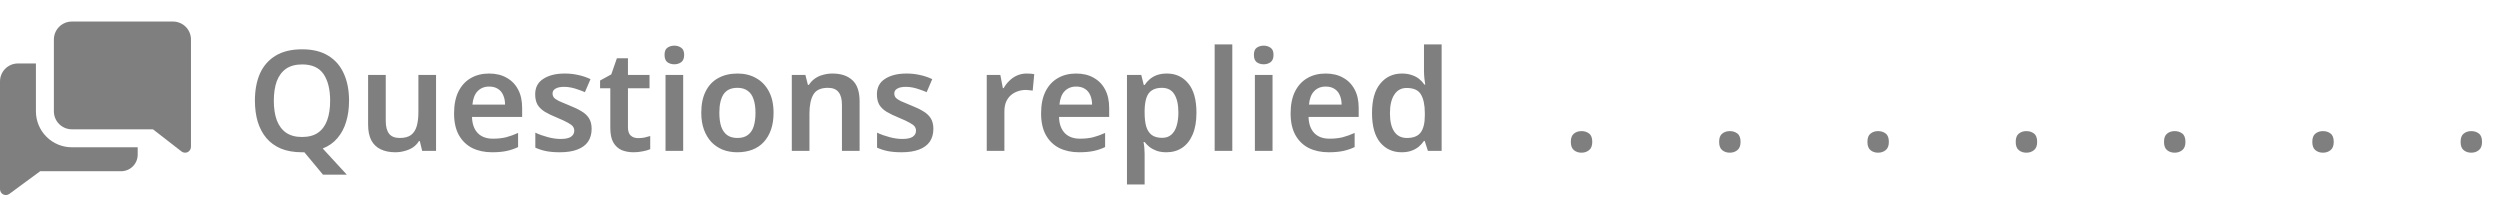 <svg width="232" height="19" viewBox="0 0 232 19" fill="none" xmlns="http://www.w3.org/2000/svg">
<path d="M3.333 10.333V5.889H1.667C1.225 5.889 0.801 6.065 0.488 6.377C0.176 6.69 0 7.114 0 7.556V17.556C0.001 17.659 0.03 17.76 0.085 17.847C0.14 17.934 0.218 18.005 0.311 18.05C0.4 18.091 0.499 18.107 0.596 18.097C0.694 18.087 0.787 18.052 0.867 17.994L3.728 15.889H11.194C11.405 15.895 11.615 15.858 11.81 15.78C12.006 15.702 12.183 15.585 12.332 15.435C12.48 15.286 12.597 15.107 12.673 14.911C12.75 14.715 12.786 14.505 12.778 14.294V13.667H6.667C5.783 13.667 4.935 13.316 4.31 12.69C3.685 12.065 3.333 11.217 3.333 10.333Z" fill="black" fill-opacity="0.5"/>
<path d="M16.111 2H6.667C6.225 2 5.801 2.176 5.488 2.488C5.176 2.801 5 3.225 5 3.667V10.333C5 10.775 5.176 11.199 5.488 11.512C5.801 11.824 6.225 12 6.667 12H14.194L16.85 14.061C16.929 14.12 17.022 14.156 17.119 14.167C17.217 14.177 17.316 14.162 17.406 14.122C17.5 14.077 17.58 14.006 17.636 13.918C17.692 13.829 17.722 13.727 17.722 13.622V3.667C17.723 3.234 17.555 2.818 17.254 2.507C16.953 2.196 16.543 2.014 16.111 2Z" fill="black" fill-opacity="0.5"/>
<path d="M32.392 9.346C32.392 10.065 32.301 10.72 32.119 11.309C31.946 11.89 31.677 12.392 31.313 12.817C30.958 13.242 30.503 13.562 29.948 13.779L32.184 16.21H29.974L28.245 14.13C28.21 14.13 28.171 14.13 28.128 14.13C28.093 14.13 28.059 14.13 28.024 14.13C27.279 14.13 26.629 14.017 26.074 13.792C25.528 13.558 25.077 13.233 24.722 12.817C24.367 12.392 24.098 11.885 23.916 11.296C23.743 10.707 23.656 10.052 23.656 9.333C23.656 8.371 23.812 7.535 24.124 6.824C24.445 6.113 24.926 5.563 25.567 5.173C26.217 4.774 27.04 4.575 28.037 4.575C29.016 4.575 29.827 4.774 30.468 5.173C31.109 5.563 31.59 6.118 31.911 6.837C32.232 7.548 32.392 8.384 32.392 9.346ZM25.411 9.346C25.411 10.048 25.502 10.65 25.684 11.153C25.875 11.656 26.161 12.041 26.542 12.31C26.932 12.579 27.426 12.713 28.024 12.713C28.639 12.713 29.138 12.579 29.519 12.31C29.9 12.041 30.182 11.656 30.364 11.153C30.546 10.65 30.637 10.048 30.637 9.346C30.637 8.297 30.433 7.474 30.026 6.876C29.619 6.278 28.956 5.979 28.037 5.979C27.43 5.979 26.932 6.113 26.542 6.382C26.161 6.651 25.875 7.036 25.684 7.539C25.502 8.042 25.411 8.644 25.411 9.346ZM40.465 6.954V14H39.178L38.957 13.09H38.879C38.732 13.333 38.541 13.532 38.307 13.688C38.073 13.835 37.818 13.944 37.54 14.013C37.263 14.091 36.977 14.13 36.682 14.13C36.162 14.13 35.712 14.039 35.33 13.857C34.949 13.675 34.659 13.398 34.459 13.025C34.26 12.644 34.16 12.154 34.16 11.556V6.954H35.798V11.231C35.798 11.751 35.902 12.145 36.11 12.414C36.318 12.674 36.648 12.804 37.098 12.804C37.54 12.804 37.887 12.713 38.138 12.531C38.39 12.34 38.567 12.067 38.671 11.712C38.775 11.357 38.827 10.919 38.827 10.399V6.954H40.465ZM45.387 6.824C46.02 6.824 46.562 6.954 47.012 7.214C47.472 7.465 47.827 7.829 48.078 8.306C48.33 8.774 48.455 9.346 48.455 10.022V10.854H43.801C43.819 11.495 43.996 11.994 44.334 12.349C44.672 12.696 45.14 12.869 45.738 12.869C46.198 12.869 46.605 12.826 46.96 12.739C47.324 12.644 47.697 12.509 48.078 12.336V13.649C47.732 13.814 47.372 13.935 46.999 14.013C46.627 14.091 46.18 14.13 45.66 14.13C44.976 14.13 44.365 14 43.827 13.74C43.299 13.471 42.883 13.068 42.579 12.531C42.285 11.994 42.137 11.326 42.137 10.529C42.137 9.723 42.272 9.047 42.54 8.501C42.818 7.946 43.199 7.53 43.684 7.253C44.17 6.967 44.737 6.824 45.387 6.824ZM45.387 8.033C44.954 8.033 44.599 8.176 44.321 8.462C44.053 8.739 43.892 9.155 43.84 9.71H46.869C46.869 9.381 46.813 9.09 46.7 8.839C46.596 8.588 46.436 8.393 46.219 8.254C46.003 8.107 45.725 8.033 45.387 8.033ZM54.904 11.959C54.904 12.427 54.791 12.826 54.566 13.155C54.341 13.476 54.007 13.718 53.565 13.883C53.132 14.048 52.599 14.13 51.966 14.13C51.472 14.13 51.047 14.095 50.692 14.026C50.337 13.957 49.999 13.848 49.678 13.701V12.31C50.025 12.475 50.41 12.613 50.835 12.726C51.26 12.839 51.654 12.895 52.018 12.895C52.469 12.895 52.794 12.826 52.993 12.687C53.192 12.548 53.292 12.362 53.292 12.128C53.292 11.989 53.253 11.864 53.175 11.751C53.097 11.638 52.945 11.521 52.72 11.4C52.495 11.27 52.152 11.11 51.693 10.919C51.242 10.737 50.865 10.555 50.562 10.373C50.267 10.191 50.042 9.974 49.886 9.723C49.739 9.463 49.665 9.138 49.665 8.748C49.665 8.115 49.916 7.639 50.419 7.318C50.922 6.989 51.585 6.824 52.408 6.824C52.841 6.824 53.249 6.867 53.63 6.954C54.02 7.032 54.41 7.162 54.8 7.344L54.28 8.553C54.063 8.458 53.847 8.375 53.63 8.306C53.422 8.228 53.21 8.167 52.993 8.124C52.785 8.081 52.573 8.059 52.356 8.059C52.001 8.059 51.732 8.115 51.55 8.228C51.368 8.332 51.277 8.479 51.277 8.67C51.277 8.817 51.32 8.947 51.407 9.06C51.502 9.164 51.663 9.272 51.888 9.385C52.122 9.489 52.451 9.628 52.876 9.801C53.301 9.966 53.66 10.139 53.955 10.321C54.258 10.494 54.492 10.711 54.657 10.971C54.822 11.231 54.904 11.56 54.904 11.959ZM59.21 12.817C59.418 12.817 59.617 12.8 59.808 12.765C59.999 12.722 60.176 12.674 60.341 12.622V13.844C60.168 13.922 59.942 13.987 59.665 14.039C59.388 14.1 59.097 14.13 58.794 14.13C58.395 14.13 58.031 14.065 57.702 13.935C57.381 13.796 57.121 13.562 56.922 13.233C56.731 12.904 56.636 12.444 56.636 11.855V8.189H55.687V7.474L56.727 6.902L57.247 5.407H58.274V6.954H60.276V8.189H58.274V11.842C58.274 12.171 58.361 12.418 58.534 12.583C58.707 12.739 58.933 12.817 59.21 12.817ZM63.399 6.954V14H61.761V6.954H63.399ZM62.58 4.237C62.823 4.237 63.035 4.302 63.217 4.432C63.399 4.553 63.49 4.774 63.49 5.095C63.49 5.407 63.399 5.632 63.217 5.771C63.035 5.901 62.823 5.966 62.58 5.966C62.329 5.966 62.112 5.901 61.93 5.771C61.757 5.632 61.67 5.407 61.67 5.095C61.67 4.774 61.757 4.553 61.93 4.432C62.112 4.302 62.329 4.237 62.58 4.237ZM71.786 10.464C71.786 11.053 71.708 11.573 71.552 12.024C71.396 12.475 71.17 12.86 70.876 13.181C70.59 13.493 70.234 13.731 69.81 13.896C69.394 14.052 68.93 14.13 68.419 14.13C67.933 14.13 67.487 14.052 67.08 13.896C66.672 13.731 66.317 13.493 66.014 13.181C65.719 12.86 65.489 12.475 65.325 12.024C65.16 11.573 65.078 11.053 65.078 10.464C65.078 9.684 65.212 9.025 65.481 8.488C65.749 7.942 66.135 7.53 66.638 7.253C67.149 6.967 67.751 6.824 68.445 6.824C69.103 6.824 69.68 6.967 70.174 7.253C70.676 7.53 71.071 7.942 71.357 8.488C71.643 9.025 71.786 9.684 71.786 10.464ZM66.755 10.464C66.755 10.958 66.811 11.383 66.924 11.738C67.045 12.085 67.227 12.349 67.47 12.531C67.721 12.713 68.042 12.804 68.432 12.804C68.83 12.804 69.151 12.713 69.394 12.531C69.645 12.349 69.827 12.085 69.94 11.738C70.052 11.383 70.109 10.958 70.109 10.464C70.109 9.961 70.048 9.541 69.927 9.203C69.814 8.856 69.632 8.596 69.381 8.423C69.138 8.241 68.822 8.15 68.432 8.15C67.842 8.15 67.413 8.349 67.145 8.748C66.885 9.147 66.755 9.719 66.755 10.464ZM77.249 6.824C78.038 6.824 78.653 7.028 79.095 7.435C79.546 7.842 79.771 8.501 79.771 9.411V14H78.133V9.736C78.133 9.207 78.029 8.813 77.821 8.553C77.613 8.284 77.284 8.15 76.833 8.15C76.174 8.15 75.724 8.358 75.481 8.774C75.238 9.181 75.117 9.775 75.117 10.555V14H73.479V6.954H74.74L74.974 7.877H75.065C75.221 7.634 75.412 7.435 75.637 7.279C75.862 7.123 76.114 7.01 76.391 6.941C76.668 6.863 76.954 6.824 77.249 6.824ZM86.617 11.959C86.617 12.427 86.504 12.826 86.279 13.155C86.053 13.476 85.72 13.718 85.278 13.883C84.844 14.048 84.311 14.13 83.679 14.13C83.185 14.13 82.76 14.095 82.405 14.026C82.049 13.957 81.712 13.848 81.391 13.701V12.31C81.737 12.475 82.123 12.613 82.548 12.726C82.972 12.839 83.367 12.895 83.731 12.895C84.181 12.895 84.507 12.826 84.706 12.687C84.905 12.548 85.005 12.362 85.005 12.128C85.005 11.989 84.966 11.864 84.888 11.751C84.81 11.638 84.658 11.521 84.433 11.4C84.207 11.27 83.865 11.11 83.406 10.919C82.955 10.737 82.578 10.555 82.275 10.373C81.98 10.191 81.755 9.974 81.599 9.723C81.451 9.463 81.378 9.138 81.378 8.748C81.378 8.115 81.629 7.639 82.132 7.318C82.635 6.989 83.297 6.824 84.121 6.824C84.554 6.824 84.962 6.867 85.343 6.954C85.733 7.032 86.123 7.162 86.513 7.344L85.993 8.553C85.776 8.458 85.559 8.375 85.343 8.306C85.135 8.228 84.922 8.167 84.706 8.124C84.498 8.081 84.285 8.059 84.069 8.059C83.713 8.059 83.445 8.115 83.263 8.228C83.081 8.332 82.99 8.479 82.99 8.67C82.99 8.817 83.033 8.947 83.12 9.06C83.215 9.164 83.376 9.272 83.601 9.385C83.835 9.489 84.164 9.628 84.589 9.801C85.013 9.966 85.373 10.139 85.668 10.321C85.971 10.494 86.205 10.711 86.37 10.971C86.534 11.231 86.617 11.56 86.617 11.959ZM95.262 6.824C95.366 6.824 95.487 6.828 95.626 6.837C95.764 6.846 95.882 6.863 95.977 6.889L95.834 8.41C95.756 8.393 95.652 8.38 95.522 8.371C95.4 8.354 95.292 8.345 95.197 8.345C94.937 8.345 94.686 8.388 94.443 8.475C94.209 8.553 93.996 8.674 93.806 8.839C93.624 8.995 93.477 9.199 93.364 9.45C93.26 9.701 93.208 10 93.208 10.347V14H91.57V6.954H92.831L93.065 8.176H93.143C93.281 7.925 93.455 7.699 93.663 7.5C93.871 7.292 94.109 7.127 94.378 7.006C94.655 6.885 94.95 6.824 95.262 6.824ZM99.863 6.824C100.495 6.824 101.037 6.954 101.488 7.214C101.947 7.465 102.302 7.829 102.554 8.306C102.805 8.774 102.931 9.346 102.931 10.022V10.854H98.277C98.294 11.495 98.472 11.994 98.81 12.349C99.148 12.696 99.616 12.869 100.214 12.869C100.673 12.869 101.08 12.826 101.436 12.739C101.8 12.644 102.172 12.509 102.554 12.336V13.649C102.207 13.814 101.847 13.935 101.475 14.013C101.102 14.091 100.656 14.13 100.136 14.13C99.451 14.13 98.84 14 98.303 13.74C97.774 13.471 97.358 13.068 97.055 12.531C96.76 11.994 96.613 11.326 96.613 10.529C96.613 9.723 96.747 9.047 97.016 8.501C97.293 7.946 97.674 7.53 98.16 7.253C98.645 6.967 99.213 6.824 99.863 6.824ZM99.863 8.033C99.43 8.033 99.074 8.176 98.797 8.462C98.528 8.739 98.368 9.155 98.316 9.71H101.345C101.345 9.381 101.288 9.09 101.176 8.839C101.072 8.588 100.911 8.393 100.695 8.254C100.478 8.107 100.201 8.033 99.863 8.033ZM108.288 6.824C109.111 6.824 109.774 7.132 110.277 7.747C110.779 8.354 111.031 9.259 111.031 10.464C111.031 11.261 110.914 11.933 110.68 12.479C110.446 13.025 110.121 13.437 109.705 13.714C109.289 13.991 108.803 14.13 108.249 14.13C107.911 14.13 107.612 14.087 107.352 14C107.092 13.905 106.871 13.788 106.689 13.649C106.507 13.502 106.351 13.346 106.221 13.181H106.117C106.151 13.337 106.177 13.515 106.195 13.714C106.212 13.905 106.221 14.087 106.221 14.26V17.12H104.583V6.954H105.909L106.143 7.89H106.221C106.351 7.691 106.507 7.513 106.689 7.357C106.879 7.192 107.105 7.062 107.365 6.967C107.633 6.872 107.941 6.824 108.288 6.824ZM107.82 8.15C107.438 8.15 107.131 8.228 106.897 8.384C106.663 8.531 106.494 8.761 106.39 9.073C106.286 9.385 106.229 9.775 106.221 10.243V10.451C106.221 10.954 106.268 11.378 106.364 11.725C106.468 12.072 106.637 12.336 106.871 12.518C107.113 12.7 107.438 12.791 107.846 12.791C108.192 12.791 108.474 12.696 108.691 12.505C108.916 12.314 109.081 12.046 109.185 11.699C109.297 11.344 109.354 10.923 109.354 10.438C109.354 9.71 109.228 9.147 108.977 8.748C108.734 8.349 108.348 8.15 107.82 8.15ZM114.358 14H112.72V4.12H114.358V14ZM118.091 6.954V14H116.453V6.954H118.091ZM117.272 4.237C117.514 4.237 117.727 4.302 117.909 4.432C118.091 4.553 118.182 4.774 118.182 5.095C118.182 5.407 118.091 5.632 117.909 5.771C117.727 5.901 117.514 5.966 117.272 5.966C117.02 5.966 116.804 5.901 116.622 5.771C116.448 5.632 116.362 5.407 116.362 5.095C116.362 4.774 116.448 4.553 116.622 4.432C116.804 4.302 117.02 4.237 117.272 4.237ZM123.019 6.824C123.652 6.824 124.193 6.954 124.644 7.214C125.103 7.465 125.459 7.829 125.71 8.306C125.961 8.774 126.087 9.346 126.087 10.022V10.854H121.433C121.45 11.495 121.628 11.994 121.966 12.349C122.304 12.696 122.772 12.869 123.37 12.869C123.829 12.869 124.237 12.826 124.592 12.739C124.956 12.644 125.329 12.509 125.71 12.336V13.649C125.363 13.814 125.004 13.935 124.631 14.013C124.258 14.091 123.812 14.13 123.292 14.13C122.607 14.13 121.996 14 121.459 13.74C120.93 13.471 120.514 13.068 120.211 12.531C119.916 11.994 119.769 11.326 119.769 10.529C119.769 9.723 119.903 9.047 120.172 8.501C120.449 7.946 120.831 7.53 121.316 7.253C121.801 6.967 122.369 6.824 123.019 6.824ZM123.019 8.033C122.586 8.033 122.23 8.176 121.953 8.462C121.684 8.739 121.524 9.155 121.472 9.71H124.501C124.501 9.381 124.445 9.09 124.332 8.839C124.228 8.588 124.068 8.393 123.851 8.254C123.634 8.107 123.357 8.033 123.019 8.033ZM130.066 14.13C129.251 14.13 128.588 13.827 128.077 13.22C127.574 12.605 127.323 11.695 127.323 10.49C127.323 9.285 127.578 8.375 128.09 7.76C128.601 7.136 129.273 6.824 130.105 6.824C130.451 6.824 130.755 6.872 131.015 6.967C131.283 7.054 131.513 7.175 131.704 7.331C131.894 7.487 132.055 7.66 132.185 7.851H132.263C132.237 7.73 132.211 7.543 132.185 7.292C132.159 7.041 132.146 6.807 132.146 6.59V4.12H133.784V14H132.51L132.211 13.077H132.146C132.016 13.268 131.855 13.445 131.665 13.61C131.474 13.766 131.249 13.892 130.989 13.987C130.729 14.082 130.421 14.13 130.066 14.13ZM130.56 12.804C131.166 12.804 131.595 12.631 131.847 12.284C132.098 11.937 132.224 11.413 132.224 10.711V10.503C132.224 9.74 132.102 9.16 131.86 8.761C131.626 8.362 131.184 8.163 130.534 8.163C130.04 8.163 129.658 8.371 129.39 8.787C129.121 9.194 128.987 9.771 128.987 10.516C128.987 11.261 129.121 11.829 129.39 12.219C129.658 12.609 130.048 12.804 130.56 12.804ZM145.773 13.168C145.773 12.804 145.869 12.548 146.059 12.401C146.25 12.245 146.484 12.167 146.761 12.167C147.039 12.167 147.273 12.241 147.463 12.388C147.663 12.535 147.762 12.795 147.762 13.168C147.762 13.523 147.663 13.779 147.463 13.935C147.273 14.091 147.039 14.169 146.761 14.169C146.484 14.169 146.25 14.091 146.059 13.935C145.869 13.779 145.773 13.523 145.773 13.168ZM159.535 13.168C159.535 12.804 159.63 12.548 159.821 12.401C160.012 12.245 160.246 12.167 160.523 12.167C160.8 12.167 161.034 12.241 161.225 12.388C161.424 12.535 161.524 12.795 161.524 13.168C161.524 13.523 161.424 13.779 161.225 13.935C161.034 14.091 160.8 14.169 160.523 14.169C160.246 14.169 160.012 14.091 159.821 13.935C159.63 13.779 159.535 13.523 159.535 13.168ZM173.297 13.168C173.297 12.804 173.392 12.548 173.583 12.401C173.773 12.245 174.007 12.167 174.285 12.167C174.562 12.167 174.796 12.241 174.987 12.388C175.186 12.535 175.286 12.795 175.286 13.168C175.286 13.523 175.186 13.779 174.987 13.935C174.796 14.091 174.562 14.169 174.285 14.169C174.007 14.169 173.773 14.091 173.583 13.935C173.392 13.779 173.297 13.523 173.297 13.168ZM187.059 13.168C187.059 12.804 187.154 12.548 187.345 12.401C187.535 12.245 187.769 12.167 188.047 12.167C188.324 12.167 188.558 12.241 188.749 12.388C188.948 12.535 189.048 12.795 189.048 13.168C189.048 13.523 188.948 13.779 188.749 13.935C188.558 14.091 188.324 14.169 188.047 14.169C187.769 14.169 187.535 14.091 187.345 13.935C187.154 13.779 187.059 13.523 187.059 13.168ZM200.82 13.168C200.82 12.804 200.916 12.548 201.106 12.401C201.297 12.245 201.531 12.167 201.808 12.167C202.086 12.167 202.32 12.241 202.51 12.388C202.71 12.535 202.809 12.795 202.809 13.168C202.809 13.523 202.71 13.779 202.51 13.935C202.32 14.091 202.086 14.169 201.808 14.169C201.531 14.169 201.297 14.091 201.106 13.935C200.916 13.779 200.82 13.523 200.82 13.168ZM214.582 13.168C214.582 12.804 214.677 12.548 214.868 12.401C215.059 12.245 215.293 12.167 215.57 12.167C215.847 12.167 216.081 12.241 216.272 12.388C216.471 12.535 216.571 12.795 216.571 13.168C216.571 13.523 216.471 13.779 216.272 13.935C216.081 14.091 215.847 14.169 215.57 14.169C215.293 14.169 215.059 14.091 214.868 13.935C214.677 13.779 214.582 13.523 214.582 13.168ZM228.344 13.168C228.344 12.804 228.439 12.548 228.63 12.401C228.82 12.245 229.054 12.167 229.332 12.167C229.609 12.167 229.843 12.241 230.034 12.388C230.233 12.535 230.333 12.795 230.333 13.168C230.333 13.523 230.233 13.779 230.034 13.935C229.843 14.091 229.609 14.169 229.332 14.169C229.054 14.169 228.82 14.091 228.63 13.935C228.439 13.779 228.344 13.523 228.344 13.168Z" fill="black" fill-opacity="0.5"/>
</svg>

